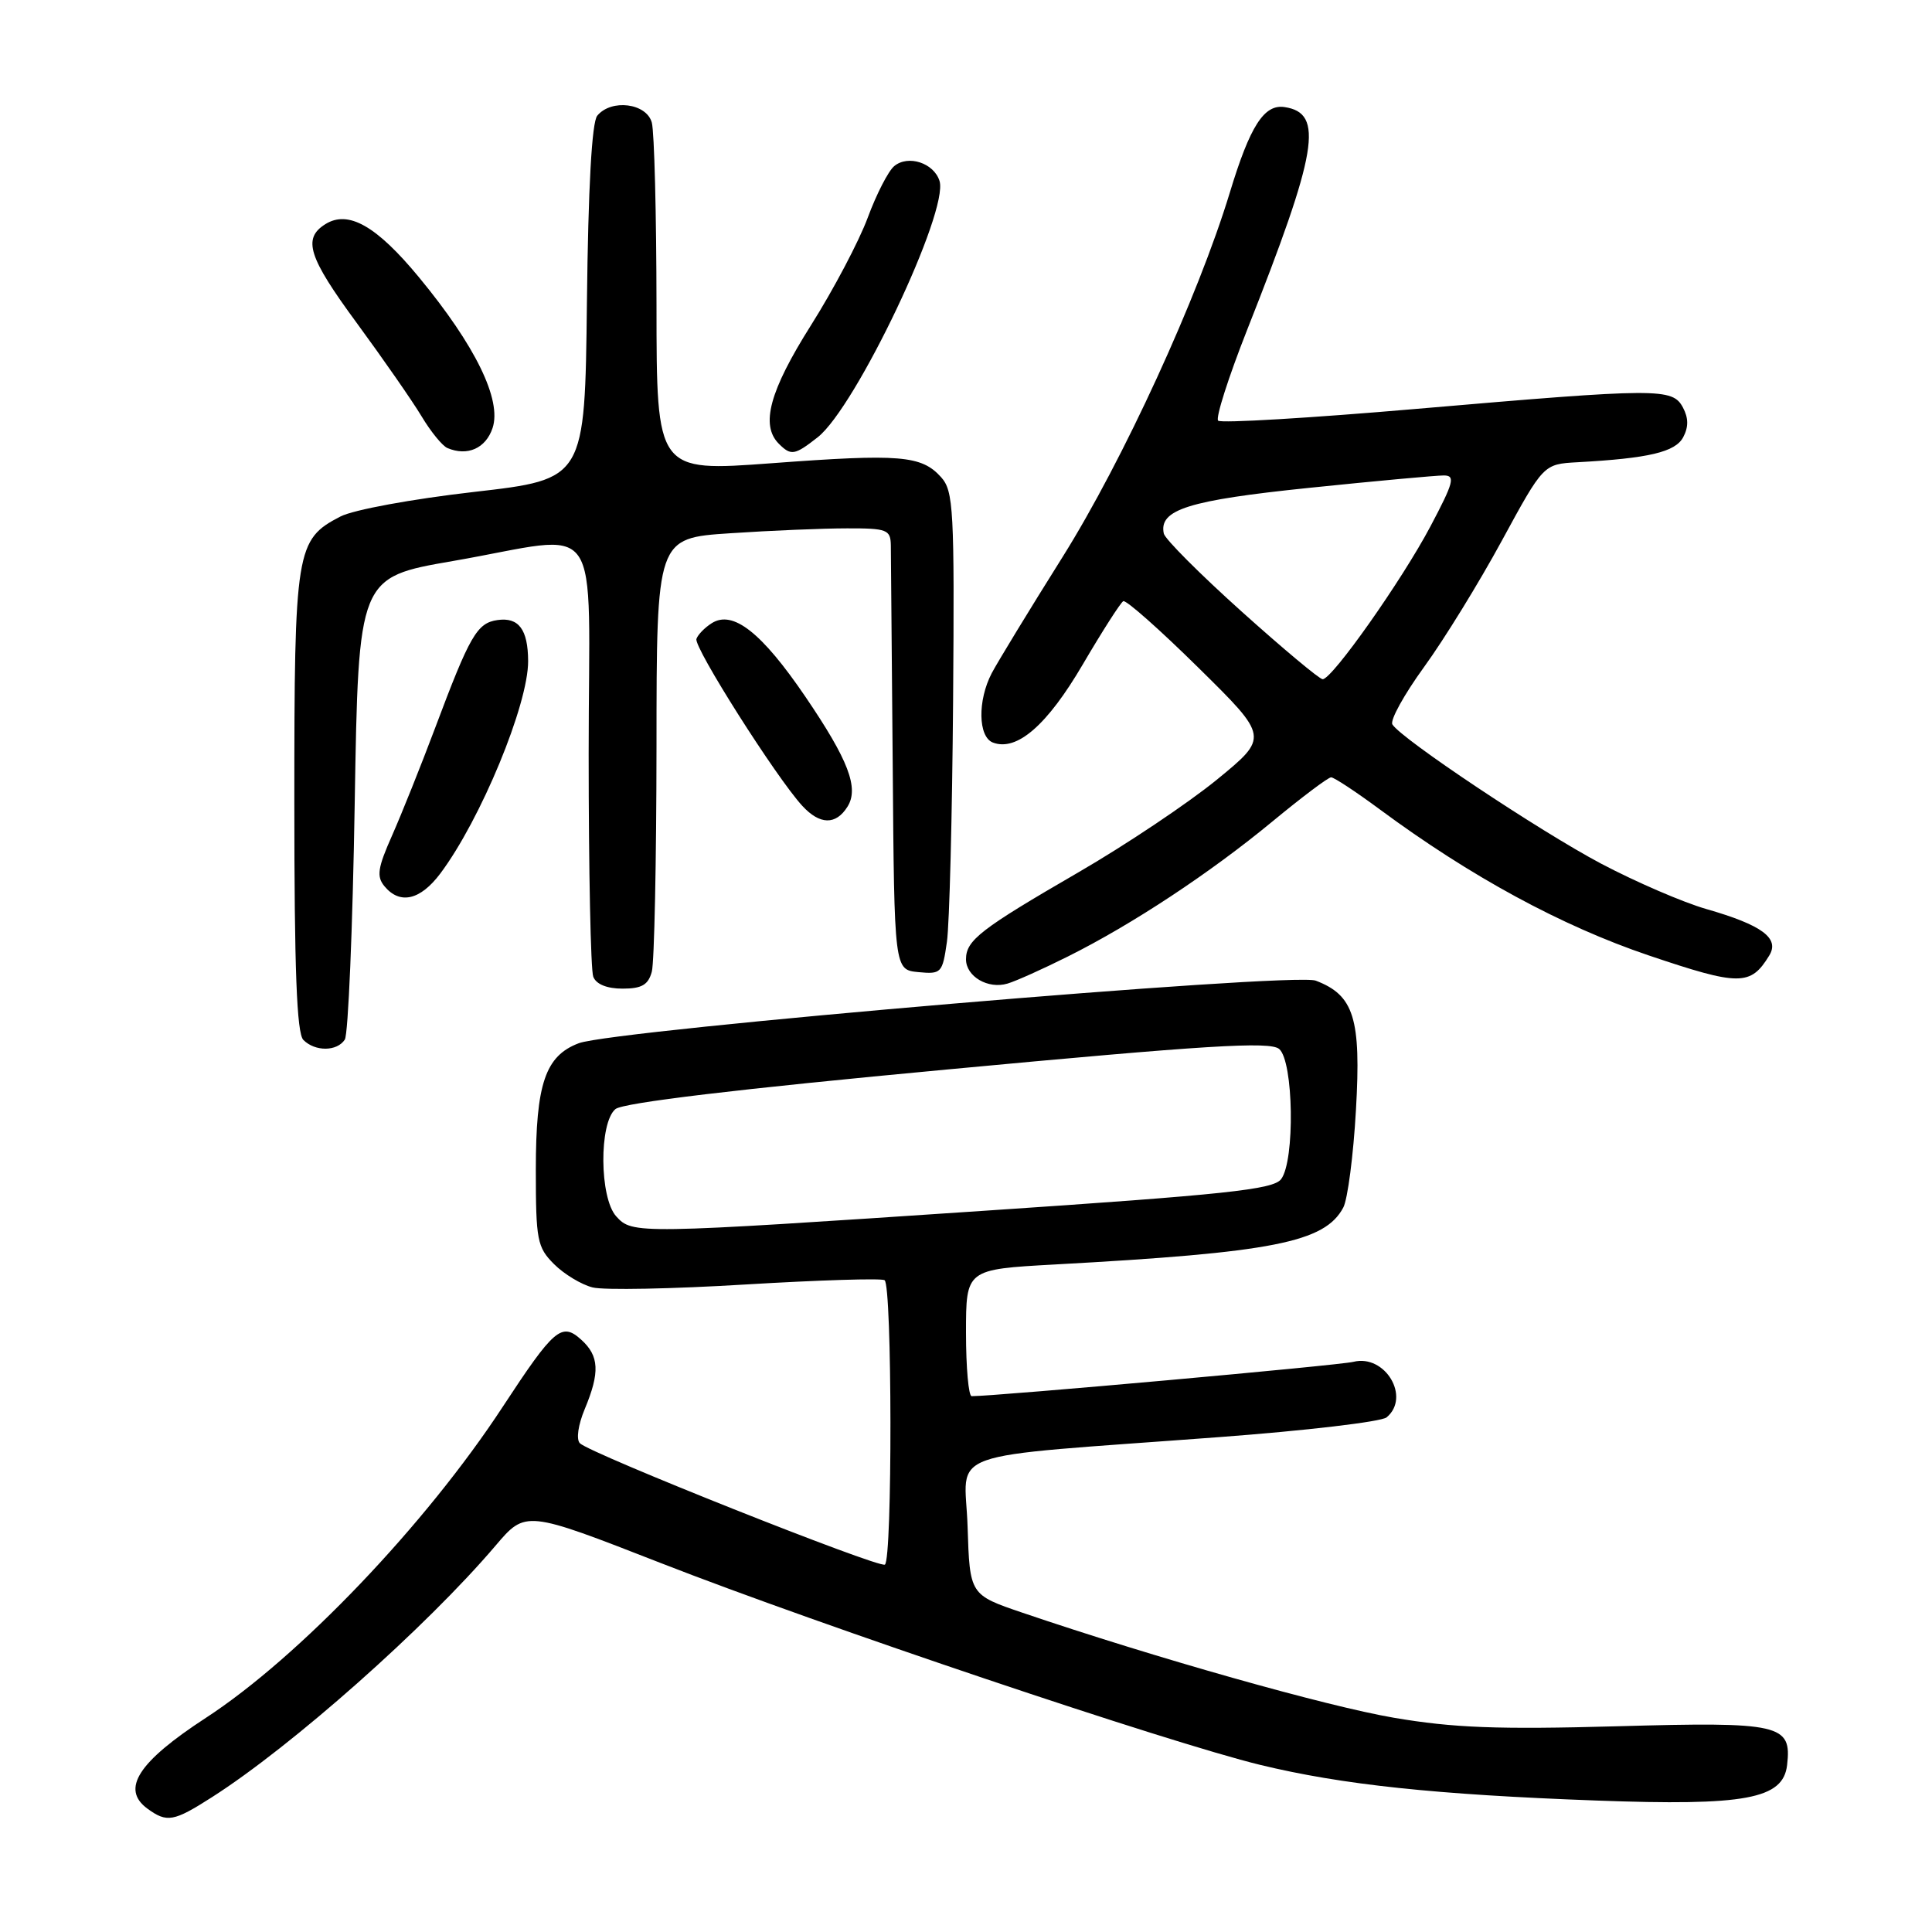 <?xml version="1.0" encoding="UTF-8" standalone="no"?>
<!DOCTYPE svg PUBLIC "-//W3C//DTD SVG 1.1//EN" "http://www.w3.org/Graphics/SVG/1.1/DTD/svg11.dtd" >
<svg xmlns="http://www.w3.org/2000/svg" xmlns:xlink="http://www.w3.org/1999/xlink" version="1.1" viewBox="0 0 256 256">
 <g >
 <path fill="currentColor"
d=" M 28.05 238.16 C 38.66 231.40 56.50 215.58 65.66 204.81 C 69.65 200.12 69.65 200.12 87.58 207.12 C 108.75 215.39 154.92 230.93 167.00 233.86 C 177.85 236.49 190.22 237.80 211.52 238.58 C 231.29 239.31 236.28 238.38 236.80 233.88 C 237.43 228.47 235.98 228.13 214.27 228.74 C 198.43 229.18 192.55 228.95 184.69 227.61 C 175.74 226.08 153.07 219.67 135.50 213.70 C 128.50 211.32 128.50 211.32 128.21 202.28 C 127.88 191.86 124.01 193.24 161.48 190.43 C 173.02 189.57 183.03 188.39 183.73 187.81 C 186.96 185.13 183.53 179.40 179.33 180.45 C 177.48 180.92 132.13 184.99 128.75 185.00 C 128.34 185.00 128.00 181.22 128.00 176.60 C 128.00 168.20 128.00 168.20 139.75 167.55 C 168.69 165.97 175.53 164.62 177.99 160.01 C 178.57 158.93 179.33 153.11 179.67 147.08 C 180.37 134.93 179.41 131.87 174.34 129.94 C 171.38 128.81 81.42 136.46 76.70 138.23 C 72.26 139.90 71.00 143.60 71.00 155.00 C 71.00 164.33 71.18 165.27 73.41 167.50 C 74.74 168.83 77.04 170.22 78.52 170.59 C 80.00 170.97 89.13 170.79 98.81 170.20 C 108.49 169.62 116.77 169.36 117.21 169.63 C 118.22 170.25 118.26 206.73 117.25 207.32 C 116.41 207.81 78.21 192.61 76.84 191.24 C 76.33 190.73 76.60 188.82 77.48 186.71 C 79.51 181.85 79.40 179.67 77.02 177.52 C 74.42 175.17 73.43 176.02 66.62 186.40 C 56.41 202.00 39.61 219.60 27.27 227.63 C 18.29 233.48 15.99 237.06 19.54 239.66 C 22.12 241.54 23.01 241.38 28.05 238.16 Z  M 45.69 137.75 C 46.14 137.06 46.73 123.00 47.00 106.50 C 47.50 76.50 47.50 76.50 60.00 74.34 C 80.34 70.82 78.00 67.50 78.00 99.92 C 78.00 115.27 78.27 128.55 78.61 129.42 C 78.99 130.42 80.43 131.00 82.49 131.00 C 85.04 131.00 85.90 130.50 86.37 128.75 C 86.70 127.51 86.98 114.08 86.99 98.90 C 87.00 71.30 87.00 71.30 96.75 70.66 C 102.11 70.30 109.09 70.01 112.25 70.01 C 117.54 70.00 118.00 70.18 118.04 72.25 C 118.06 73.49 118.17 86.65 118.29 101.50 C 118.50 128.50 118.50 128.50 121.68 128.81 C 124.73 129.10 124.88 128.94 125.47 124.81 C 125.81 122.44 126.17 108.07 126.29 92.87 C 126.48 67.49 126.35 65.07 124.70 63.23 C 122.10 60.34 119.27 60.11 102.25 61.38 C 87.00 62.51 87.00 62.51 86.99 40.51 C 86.98 28.40 86.70 17.49 86.37 16.25 C 85.68 13.67 81.01 13.07 79.14 15.33 C 78.42 16.19 77.94 24.85 77.77 40.08 C 77.50 63.50 77.50 63.50 62.84 65.18 C 54.61 66.12 46.83 67.55 45.11 68.44 C 39.21 71.49 39.00 72.79 39.00 106.25 C 39.00 128.52 39.32 136.92 40.20 137.80 C 41.76 139.36 44.66 139.34 45.69 137.75 Z  M 141.50 126.74 C 150.04 122.48 160.36 115.66 168.59 108.86 C 172.49 105.64 175.99 103.00 176.38 103.00 C 176.77 103.00 179.65 104.90 182.79 107.22 C 194.84 116.14 206.91 122.69 218.47 126.60 C 230.49 130.66 231.96 130.66 234.43 126.62 C 235.85 124.32 233.48 122.57 226.09 120.45 C 223.02 119.57 216.75 116.86 212.16 114.44 C 203.97 110.10 185.68 97.91 184.50 95.99 C 184.16 95.45 186.05 92.03 188.69 88.39 C 191.34 84.75 195.98 77.21 199.01 71.63 C 204.52 61.50 204.52 61.50 209.01 61.25 C 218.48 60.73 221.98 59.90 223.03 57.94 C 223.75 56.59 223.74 55.39 223.00 54.00 C 221.61 51.40 219.82 51.41 187.78 54.17 C 173.63 55.39 161.77 56.10 161.41 55.74 C 161.05 55.38 162.77 50.01 165.22 43.79 C 174.62 20.04 175.47 14.97 170.21 14.19 C 167.50 13.78 165.64 16.68 162.96 25.51 C 158.74 39.39 148.80 61.04 140.80 73.80 C 136.41 80.79 132.19 87.72 131.41 89.20 C 129.52 92.82 129.60 97.63 131.56 98.39 C 134.73 99.60 138.75 96.11 143.48 88.03 C 146.07 83.62 148.48 79.85 148.84 79.66 C 149.21 79.47 153.69 83.44 158.81 88.49 C 168.13 97.67 168.13 97.67 161.23 103.32 C 157.43 106.42 149.19 111.94 142.91 115.58 C 129.92 123.11 128.00 124.59 128.00 127.11 C 128.00 129.39 130.91 131.10 133.50 130.33 C 134.60 130.01 138.20 128.39 141.50 126.74 Z  M 58.34 115.75 C 63.69 108.62 70.01 93.33 69.98 87.59 C 69.96 83.40 68.73 81.76 65.92 82.16 C 63.20 82.55 62.26 84.19 57.64 96.50 C 55.78 101.45 53.22 107.84 51.96 110.69 C 50.04 115.01 49.87 116.14 50.95 117.44 C 52.99 119.90 55.69 119.28 58.34 115.75 Z  M 112.29 106.90 C 113.85 104.43 112.43 100.71 106.70 92.29 C 100.92 83.80 97.11 80.81 94.32 82.57 C 93.38 83.16 92.47 84.10 92.28 84.66 C 91.91 85.77 102.86 103.03 106.31 106.78 C 108.63 109.30 110.75 109.35 112.29 106.90 Z  M 65.27 56.71 C 66.50 52.99 63.00 45.81 55.54 36.77 C 49.89 29.92 46.14 27.79 43.10 29.71 C 40.07 31.61 40.86 34.08 47.26 42.78 C 50.78 47.58 54.66 53.16 55.87 55.18 C 57.08 57.20 58.62 59.09 59.29 59.37 C 61.94 60.49 64.37 59.41 65.27 56.71 Z  M 108.35 57.94 C 113.41 53.96 125.76 27.97 124.49 23.97 C 123.74 21.59 120.33 20.48 118.49 22.01 C 117.71 22.65 116.13 25.73 114.98 28.84 C 113.83 31.95 110.44 38.38 107.44 43.13 C 101.97 51.80 100.74 56.34 103.20 58.80 C 104.82 60.42 105.30 60.33 108.35 57.94 Z  M 81.65 161.17 C 79.43 158.72 79.36 148.78 81.55 146.96 C 82.56 146.12 97.79 144.30 125.53 141.71 C 159.86 138.49 168.26 137.97 169.49 138.99 C 171.41 140.58 171.61 153.82 169.75 156.25 C 168.70 157.62 162.44 158.29 130.31 160.44 C 84.20 163.53 83.80 163.54 81.65 161.17 Z  M 164.50 81.01 C 159.00 76.07 154.37 71.43 154.21 70.70 C 153.53 67.53 157.47 66.29 173.50 64.64 C 182.30 63.73 190.31 63.00 191.30 63.00 C 192.87 63.00 192.64 63.89 189.54 69.75 C 185.75 76.91 176.52 90.00 175.26 90.00 C 174.84 90.00 170.00 85.95 164.50 81.01 Z "/>
</g>
</svg>